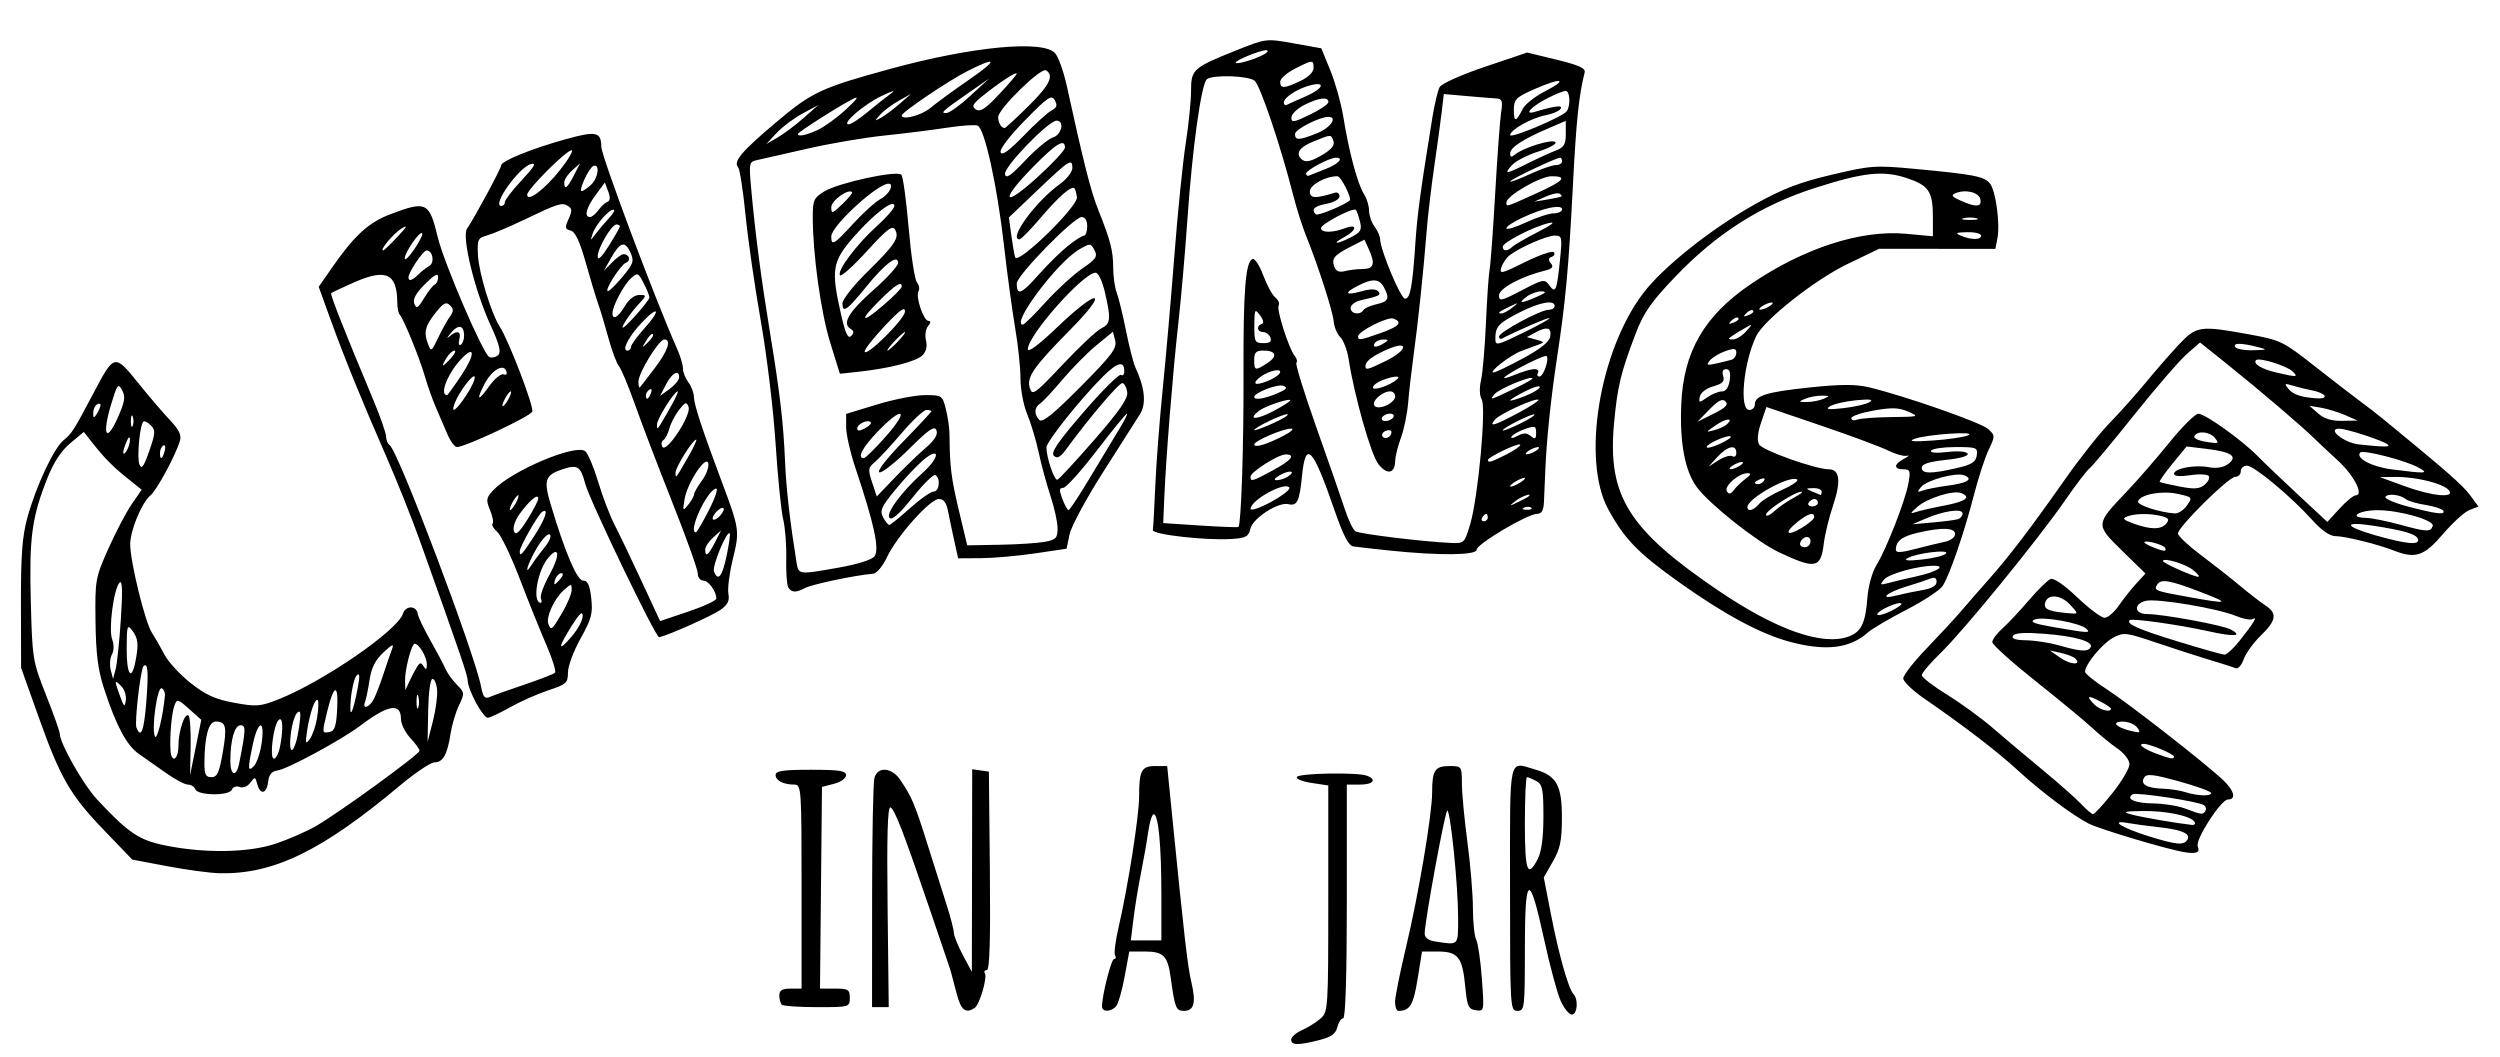 <?xml version="1.0" encoding="UTF-8" standalone="no"?>
<!-- Created with Inkscape (http://www.inkscape.org/) -->
<svg id="svg3507" xmlns:rdf="http://www.w3.org/1999/02/22-rdf-syntax-ns#" xmlns="http://www.w3.org/2000/svg" height="356.25" viewBox="0 0 842.5 356.25" width="842.5" version="1.1" xmlns:cc="http://creativecommons.org/ns#" xmlns:dc="http://purl.org/dc/elements/1.1/">
 <path id="path3517" d="m435.13 350.34c0-0.863 1.623-2.288 3.606-3.166 1.983-0.878 4.796-2.628 6.25-3.889 2.584-2.241 2.644-3.157 2.644-40.442v-38.149l-5.649-0.847c-3.107-0.466-5.324-1.374-4.926-2.017 0.794-1.285 20.43-1.627 23.598-0.411 3.462 1.329 2.13 2.991-2.398 2.991h-4.375v39.375c0 24.907-0.451 39.375-1.226 39.375-0.674 0-1.565 1.351-1.98 3.003-0.572 2.277-2.071 3.335-6.202 4.375-7.069 1.78-9.342 1.732-9.342-0.198zm90.79-13.118c-1.149-2.578-3.672-11.969-5.606-20.868-4.954-22.791-6.434-21.968-6.434 3.576 0 19.896-0.101 20.729-2.5 20.729-2.45 0-2.5-0.833-2.5-41.25 0-45.949-0.693-42.708 8.566-40.053 7.11 2.039 8.936 5.353 8.919 16.182-0.013 7.756-0.573 10.473-3.062 14.826l-3.048 5.33 2.364 12.17c2.669 13.737 5.932 25.339 7.624 27.107 1.75 1.828 1.346 6.938-0.549 6.938-0.927 0-2.625-2.109-3.774-4.688zm-7.697-47.75c1.271-2.459 1.907-7.236 1.907-14.331 0-9.243-0.318-10.813-2.418-11.937-1.33-0.712-2.736-1.294-3.125-1.294-0.389 0-0.707 7.031-0.707 15.625 0 16.15 0.894 18.607 4.343 11.937zm-195.69 45.875c-0.794-2.922-1.574-5.875-1.734-6.562-0.16-0.688-0.579-2.094-0.93-3.125s-2.928-8.625-5.726-16.875c-9.308-27.441-12.67-36.219-14.049-36.678-0.971-0.324-1.254 9.326-0.978 33.425l0.388 33.88-2.812-0.001-2.812-0.001 0.017-37.188c0.01-20.453 0.356-38.453 0.771-40 1.078-4.021 5.842-3.68 8.734 0.625 3.954 5.885 4.872 8.056 9.115 21.562 2.268 7.219 5.19 16.452 6.493 20.519 1.303 4.067 2.395 8.285 2.426 9.375s1.412 4.512 3.068 7.606l3.012 5.625 0.057-34.149 0.057-34.149 2.812 0.399 2.812 0.399 0.333 33.438c0.231 23.227-0.077 33.438-1.011 33.438-0.739 0-1.051 0.475-0.692 1.055 0.931 1.506-1.759 10.644-3.456 11.739-2.97 1.916-4.498 0.787-5.895-4.356zm48.847 3.825c0-3.768 3.115-16.013 4.074-16.013 0.591 0 0.741-0.538 0.335-1.195-0.406-0.657 0.095-4.791 1.114-9.185 3.215-13.861 6.977-37.774 6.977-44.344 0-8.767 0.806-10.276 5.489-10.276h3.971l1.53 15.312c4.293 42.969 5.338 52.043 6.621 57.515 1.637 6.979 0.928 9.673-2.547 9.673-2.627 0-3.027-1.012-4.414-11.188-1.004-7.36-2.439-8.812-8.711-8.812h-5.256l-1.55 8.41c-0.852 4.626-2.143 9.126-2.869 10-1.665 2.006-4.763 2.073-4.763 0.103zm20-37.713c0-16.682-0.994-27.049-2.593-27.049-0.552 0-1.381 2.672-1.841 5.938s-1.573 9.594-2.47 14.062c-0.898 4.469-2.026 11.359-2.508 15.312l-0.875 7.188h5.144 5.144v-15.451zm78.75 36.21c0-1.645 1.668-9.97 3.707-18.501 4.206-17.6 8.793-44.797 8.793-52.136 0-7.409 0.95-8.873 5.759-8.873 4.223 0 4.241 0.026 4.266 5.938 0.013 3.266 0.853 12.125 1.865 19.688 1.012 7.562 1.845 17.584 1.851 22.27 0.006 4.686 0.505 9.467 1.11 10.625 0.605 1.158 1.465 7.069 1.912 13.135 0.807 10.963 0.795 11.027-2.037 10.625-2.519-0.357-2.935-1.303-3.592-8.166-0.929-9.713-2.441-11.613-9.239-11.613h-5.3l-1.495 9.27c-1.411 8.746-2.603 10.73-6.45 10.73-0.631 0-1.148-1.346-1.148-2.99zm21.252-28.572c0.002-10.561-2.571-35.938-3.643-35.937-0.742 0.001-7.649 37.585-7.623 41.479 0.009 1.331 1.277 2.296 3.451 2.625 8.211 1.244 7.812 1.66 7.814-8.167zm-227.92 29.479c-0.458-0.458-0.833-1.865-0.833-3.125 0-1.713 0.947-2.292 3.75-2.292h3.75v-34.375c0-33.053-0.092-34.375-2.398-34.375-3.726 0-6.352-1.347-6.352-3.259 0-1.366 2.558-1.741 11.875-1.741 9.62 0 11.875 0.349 11.875 1.839 0 1.026-1.796 2.305-4.062 2.891l-4.062 1.052-0.333 33.984-0.333 33.984h5.02c4.521 0 5.02 0.31 5.02 3.125 0 3.098-0.097 3.125-11.042 3.125-6.073 0-11.417-0.375-11.875-0.833zm-207.05-46.659-11.841-2.24-9.448-9.822c-11.505-11.96-14.785-17.652-22.231-38.572l-5.783-16.25-0.053-21.25c-0.042-16.648 0.43-23.01 2.176-29.375 2.88-10.496 8.898-23.366 12.173-26.032 2.818-2.295 3.461-3.308 10.18-16.048 6.902-13.087 7.046-13.119 14.933-3.337 3.704 4.594 8.578 10.295 10.831 12.669 3.036 3.199 3.884 5.003 3.275 6.97-1.567 5.059-7.802 16.562-9.94 18.336-2.927 2.429-6.806 11.807-6.806 16.454 0 5.8 4.995 26.211 7.278 29.739 1.112 1.719 3.047 5.094 4.3 7.5s5.207 6.69 8.787 9.52c5.085 4.019 8.296 5.475 14.673 6.652 7.451 1.376 8.75 1.276 14.882-1.141 15.02-5.92 40.186-23.209 41.971-28.833 0.923-2.907 4.593-2.869 5.024 0.052 0.152 1.031 2.029 4.969 4.172 8.75s4.439 8.118 5.104 9.638c0.665 1.519 2.427 3.981 3.916 5.469 2.592 2.592 2.622 2.885 0.687 6.942-1.111 2.329-2.384 6.618-2.828 9.531-1.07 7.009-2.554 9.67-5.393 9.67-1.287 0-6.535 3.516-11.662 7.812-26.278 22.022-42.594 29.959-60.768 29.561-3.172-0.069-11.095-1.134-17.608-2.366zm36.52-7.611c4.249-1.431 10.278-4.058 13.398-5.838 7.696-4.389 35.048-24.263 35.048-25.466 0-0.531-1.406-2.483-3.125-4.337s-3.125-4.714-3.125-6.354c0-5.588-4.328-4.872-13.762 2.279-6.181 4.685-24.437 14.566-27.794 15.042-2.021 0.287-2.931 1.374-3.215 3.838-0.47 4.089-2.675 4.542-3.666 0.753-0.66-2.523-0.8-2.551-2.323-0.468-0.947 1.295-2.445 1.9-3.603 1.456-1.103-0.423-2.265-0.025-2.619 0.899-0.827 2.154-11.506 2.033-12.34-0.14-0.33-0.859-1.441-1.562-2.47-1.562s-4.28-1.71-7.227-3.8c-2.946-2.09-7.103-5.009-9.236-6.487-4.208-2.914-7.726-9.503-11.86-22.214-1.996-6.135-2.688-11.645-2.826-22.5-0.179-13.985-0.061-14.649 4.32-24.483 2.477-5.559 6.02-12.309 7.874-15l3.371-4.892-4.689-3.75c-5.083-4.065-7.815-6.834-12.067-12.232l-2.743-3.482-4.543 3.767c-2.999 2.486-5.605 6.432-7.667 11.607-5.315 13.342-6.231 20.068-5.666 41.626 0.511 19.503 0.629 20.234 5.137 31.652 2.538 6.428 4.614 12.254 4.614 12.946 0 3.314 7.922 17.257 12.73 22.405 10.482 11.222 14.058 13.605 23.134 15.409 13.307 2.646 27.871 2.38 36.94-0.675zm-17.888-30.569c1.54-8.84 1.157-10.578-2.327-10.578-2.426 0-3.8 5.049-3.826 14.062-0.011 3.775 0.448 4.688 2.358 4.688 1.942 0 2.63-1.481 3.795-8.172zm-11.283-14.796c-3.837-3.429-4.123-3.498-4.971-1.207-0.945 2.554-1.634 10.341-1.337 15.113 0.282 4.544 2.675 3.22 2.675-1.481 0-5.001 2.176-11.447 3.438-10.185 0.477 0.477 0.782 5.196 0.677 10.486l-0.192 9.618 1.891-9.352 1.891-9.353-4.072-3.638zm16.849 18.281c2.257-11.383 2.306-12.812 0.437-12.812-1.994 0-3.42 5.016-3.42 12.031 0 5.072 2.027 5.603 2.983 0.781zm7.579-6.875c1.139-8.037-1.218-7.739-2.958 0.374-1.805 8.416-1.742 9.634 0.381 7.394 0.954-1.007 2.114-4.502 2.577-7.768zm6.157 1.406c1.209-6.045 0.983-10.546-0.457-9.106-1.78 1.78-3.151 13.012-1.588 13.012 0.695 0 1.615-1.758 2.045-3.906zm6.449-6.719c0.688-4.923 0.547-5.941-0.663-4.796-0.846 0.8-1.824 4.175-2.173 7.5-0.857 8.146 1.655 5.752 2.837-2.704zm6.093-3.318c0.452-2.827 0.538-5.425 0.191-5.772-0.874-0.874-2.684 4.346-3.586 10.34-0.654 4.349-0.535 4.712 0.911 2.786 0.914-1.218 2.032-4.527 2.484-7.354zm-51.307-7.307c0.094-1.031-0.391-2.137-1.079-2.458-1.488-0.694-3.507 13.477-2.309 16.208 0.699 1.593 2.745-6.711 3.388-13.75zm91.73-1.875c-0.17-2.062-0.872-3.75-1.559-3.75-0.719 0-1.336 4.51-1.453 10.625l-0.203 10.625 1.762-6.875c0.969-3.781 1.623-8.562 1.453-10.625zm-97.972 3.563c0.753-9.796 0.478-13.05-0.98-11.584-0.987 0.992-3.058 18.896-2.388 20.642 1.53 3.986 2.583 1.153 3.368-9.058zm64.294 2.675c0.436-8.56-1.153-8.142-3.336 0.878-1.82 7.519-1.82 7.518 0.768 7.026 1.74-0.331 2.265-1.949 2.569-7.904zm7.021-7.488c0.668-3.64 0.541-4.634-0.463-3.654-0.759 0.74-1.647 4.396-1.972 8.125-0.637 7.296 0.742 4.765 2.436-4.471zm20.339 3.461c-0.317-1.216-0.597-0.524-0.623 1.539-0.025 2.062 0.234 3.058 0.576 2.211 0.342-0.846 0.363-2.534 0.046-3.75zm-100.13-3.52c-2.364-2.364-2.397-2.106-0.422 3.342 1.342 3.703 1.594 3.887 1.962 1.434 0.232-1.548-0.461-3.698-1.54-4.777zm85.227 4.154c0.749-1.547 2.191-5.344 3.204-8.438 1.013-3.094 2.27-6.75 2.792-8.125 0.764-2.01 0.202-1.804-2.868 1.052-2.718 2.529-4.063 5.185-4.668 9.222-0.468 3.119-1.147 6.442-1.508 7.386-1.105 2.878 1.594 1.907 3.049-1.097zm14.529-10.764c0.919-1.419 1.266-1.419 2.168 0.006 0.805 1.271 1.069 1.069 1.054-0.804-0.02-2.465-2.639-6.875-4.083-6.875-1.068 0-3.361 8.819-3.25 12.5l0.095 3.125 1.461-3.131c0.804-1.722 1.953-3.891 2.555-4.821zm-99.89-15.91c0.625-9.436 0.503-13.259-0.397-12.394-1.978 1.901-3.816 15.762-2.537 19.127 0.663 1.744 0.631 3.801-0.079 5.128-0.652 1.219-0.832 3.568-0.4 5.221l0.786 3.005 0.862-3.221c0.474-1.772 1.268-9.361 1.765-16.866zm4.892 14.324c1.169-5.847 0.967-7.87-1.054-10.542-1.673-2.212-1.839-1.68-1.875 6.011-0.041 8.784 1.577 11.289 2.929 4.531zm5.197-79.714c-1.021-1.021-2.149-1.564-2.506-1.207-1.235 1.235-2.228 12.196-1.308 14.445 0.712 1.741 1.466 0.697 3.296-4.562 2.099-6.031 2.159-7.034 0.517-8.676zm4.697 8.618c0.36-1.376 0.144-2.187-0.479-1.801-0.623 0.385-1.133 1.511-1.133 2.502 0 2.587 0.849 2.218 1.613-0.701zm-11.72-3.748c-0.045-1.236-0.435-1.023-1.143 0.625-1.477 3.436-1.477 5.41 0 3.125 0.666-1.031 1.181-2.719 1.143-3.75zm-2.638-16.68c-1.335-2.469-1.647-2.066-3.72 4.805-3.088 10.235-1.669 13.197 2.189 4.57 2.457-5.493 2.729-7.159 1.531-9.375zm3.572 8.867c-0.347-0.859-0.63-0.156-0.63 1.562s0.284 2.422 0.63 1.562c0.347-0.859 0.347-2.266 0-3.125zm-10.847-3.824c0.011-0.556-0.543-0.664-1.231-0.239-0.688 0.425-1.241 1.724-1.231 2.886 0.017 1.822 0.187 1.855 1.231 0.239 0.666-1.031 1.22-2.33 1.231-2.886zm702.52 150.67c-5.451-0.806-28.82-7.763-32.542-9.688-5.586-2.889-15.838-10.592-23.797-17.882-7.125-6.526-18.03-14.891-31.756-24.358-3.797-2.619-6.904-5.627-6.904-6.684 0-1.057 3.602-5.664 8.005-10.238 4.403-4.574 9.606-10.202 11.562-12.508 1.957-2.306 6.126-7.087 9.265-10.625 6.963-7.848 14.29-17.47 25.839-33.933 4.823-6.875 11.514-15.312 14.868-18.75 3.355-3.438 8.878-9.625 12.274-13.75 3.396-4.125 8.432-9.891 11.19-12.812 5.809-6.152 7.095-6.332 23.617-3.299 10.607 1.947 11.399 2.334 22.342 10.94 6.24 4.907 13.058 10.167 15.152 11.689 2.094 1.522 5.821 4.42 8.283 6.44 20.719 16.999 26.112 21.73 28.593 25.087l2.852 3.857-2.99 1.137c-1.644 0.625-5.671 4.276-8.949 8.112-6.364 7.45-9.254 8.431-16.512 5.605-5.615-2.186-16.504-4.88-19.724-4.88-1.902 0-4.669-1.908-7.752-5.345-7.093-7.909-19.684-18.405-22.078-18.405-1.15 0-2.091 0.844-2.091 1.875s-0.832 1.875-1.849 1.875c-2.244 0-19.432 17.008-19.325 19.123 0.042 0.826 3.455 4.033 7.585 7.127 4.13 3.094 10.082 7.773 13.226 10.399 3.143 2.626 7.043 5.644 8.665 6.706 4.067 2.665 3.703 5.035-1.556 10.142-2.478 2.406-5.073 6.004-5.767 7.996-0.694 1.991-1.901 3.347-2.683 3.013-0.781-0.334-4.514-1.526-8.295-2.649-3.781-1.123-11.922-3.748-18.09-5.835-10.749-3.635-11.372-3.708-15-1.752-3.637 1.961-9.422 8.996-9.399 11.432 0.01 0.645 3.24 3.258 7.188 5.806 7.409 4.784 33.292 24.978 39.364 30.713 3.757 3.549 4.488 6.529 1.601 6.529-2.329 0-11.038 13.47-10.171 15.731 0.814 2.121-0.271 2.648-4.243 2.06zm0.711-4.181c1.273-2.06-1.729-3.414-9.451-4.261-3.787-0.415-8.573-1.061-10.636-1.434-6.327-1.145-2.005 1.621 6.875 4.401 9.442 2.955 12.028 3.209 13.211 1.294zm2.442-6.064c-1.258-2.036-9.648-3.788-17.529-3.662-6.277 0.101-6.888 0.29-3.75 1.159 3.197 0.885 15.022 2.93 20.386 3.525 0.9 0.1 1.302-0.36 0.892-1.022zm-27.639-9.734c3.144-3.953 5.717-8.312 5.718-9.688 0.001-1.412-1.764-3.717-4.053-5.296-2.23-1.538-6.023-4.64-8.429-6.893-2.406-2.253-10.984-9.342-19.062-15.754-8.078-6.412-14.688-12.357-14.688-13.213 0-0.855 1.547-2.94 3.438-4.633 1.891-1.692 5.908-5.975 8.927-9.516 3.019-3.541 6.297-6.748 7.283-7.127 1.078-0.414 4.666 2.052 8.998 6.184 3.963 3.78 8.1 6.872 9.194 6.872 1.094 0 3.243-1.828 4.776-4.062 1.532-2.234 4.185-5.586 5.895-7.449l3.109-3.386-7.835-7.666c-9.1-8.905-9.109-8.798 1.635-20.072 3.55-3.725 9.978-11.125 14.283-16.444 4.306-5.319 8.689-9.67 9.741-9.67 2.281 0 14.63 8.817 19.974 14.261 2.086 2.125 8.226 7.989 13.645 13.031l9.852 9.167 4.104-4.479c2.257-2.463 4.705-4.479 5.441-4.479 2.891 0-0.539-6.731-5.959-11.692-3.115-2.851-6.836-6.341-8.27-7.757-3.914-3.864-18.935-16.654-29.163-24.832l-9.056-7.241-4.524 3.972c-2.488 2.185-10.44 11.386-17.672 20.448-7.231 9.062-13.979 17.145-14.995 17.964-1.016 0.818-4.738 5.686-8.273 10.817-8.842 12.837-34.137 43.862-41.906 51.398-3.517 3.412-6.395 6.798-6.395 7.525 0 0.727 3.836 3.689 8.524 6.582 4.688 2.893 11.625 7.944 15.415 11.225 3.79 3.281 11.321 9.622 16.735 14.09 5.414 4.469 11.274 9.65 13.022 11.514 1.748 1.864 3.555 3.411 4.015 3.438s3.409-3.186 6.553-7.139zm31.307 6.024c0.396-0.64 0.127-1.53-0.597-1.977-2.038-1.26-22.679-4.38-23.916-3.615-2.5 1.545 0.753 3.011 6.828 3.077 3.569 0.039 8.457 0.815 10.864 1.726 5.649 2.137 5.966 2.174 6.822 0.79zm1.922-6.024c0-0.516-4.848-2.275-10.765-3.91-8.831-2.439-10.946-2.669-11.803-1.283-1.381 2.235 0.854 3.556 6.324 3.736 2.406 0.079 5.781 0.594 7.5 1.145 4.125 1.321 8.752 1.487 8.744 0.312zm-12.494-12.251c0-0.861-8.139-4.311-10.168-4.311-2.306 0-0.093 1.712 4.32 3.342 4.639 1.713 5.848 1.914 5.848 0.969zm-12.5-9.936c-0.856-1.031-3.006-1.875-4.778-1.875-4.983 0-0.935 2.784 5.244 3.605 0.6 0.08 0.39-0.699-0.466-1.73zm-8.75-6.218c0-0.326-1.688-1.466-3.75-2.532-4.171-2.157-4.736-1.79-1.786 1.161 1.816 1.816 5.536 2.737 5.536 1.371zm-12.079-16.96c-0.576-0.561-2.734-1.393-4.796-1.848l-3.75-0.828 3.672 2.543c3.393 2.35 7.256 2.455 4.874 0.133zm55.386-5.885c4.699-5.911 6.262-8.466 4.518-7.389-0.721 0.445-3.308-0.025-5.75-1.045-6.07-2.536-26.724-5.988-30.364-5.074-4.197 1.053-3.834 4.445 0.475 4.45 5.184 0.006 25.46 3.737 28.158 5.181 4.296 2.299 1.237 2.558-7.432 0.63-9.952-2.213-25.796-4.452-26.58-3.755-1.372 1.218 2.867 3.099 16.167 7.172 7.906 2.422 14.984 4.429 15.728 4.46 0.744 0.032 3.03-2.052 5.08-4.63zm-50.182 2.185c1.195-1.934-5.12-3.787-15.678-4.601-6.546-0.505-9.868-0.288-10.468 0.682-0.601 0.973 0.821 1.453 4.508 1.522 2.962 0.055 7.918 0.826 11.011 1.712 7.244 2.075 9.671 2.232 10.626 0.685zm-1.394-6.265c-1.996-1.996-14.779-4.284-17.461-3.126-1.794 0.775-0.196 1.415 6.353 2.545 11.92 2.057 12.621 2.093 11.108 0.58zm-5.532-8.16c-3.289-3.501-7.814-3.689-8.45-0.351-0.386 2.026 1.604 2.762 9.029 3.34 2.197 0.171 2.147-0.088-0.579-2.99zm43.799-4.323c-10.27-3.948-13.179-4.435-14.426-2.417-1.209 1.956-0.791 2.125 10.093 4.093 14.279 2.583 14.844 2.364 4.333-1.677zm-2.459-7.426c-2.698-2.073-10.04-4.21-10.04-2.922 0 0.669 10.374 5.293 11.875 5.292 0.688-0-0.138-1.067-1.835-2.371zm-9.323-7.425c-0.681-1.103-6.967-2.736-6.967-1.811 0 0.549 5.06 2.709 6.636 2.832 0.556 0.044 0.705-0.416 0.331-1.022zm85.239-2.904c-0.564-1.691-4.473-2.861-15.058-4.506-10.307-1.601-9.914 0.203 0.701 3.222 10.592 3.013 15.068 3.413 14.358 1.284zm4.983-4.438c0.639-1.918-11.232-5.307-18.592-5.307-6.295 0-10.051 2.438-3.983 2.585 1.931 0.047 7.168 1.089 11.636 2.317 8.922 2.45 10.241 2.499 10.939 0.405zm-89.816-0.779c1.13-1.362 0.835-1.882-1.409-2.483-3.788-1.015-9-0.99-11.726 0.056-1.788 0.686-1.385 1.151 2.085 2.405 5.784 2.09 9.328 2.097 11.05 0.022zm6.971-6.09c1.943-2.752 1.877-2.837-3.061-3.929-5.372-1.189-12.635 0.171-13.415 2.511-0.41 1.229 7.101 3.706 12.373 4.08 1.164 0.083 3.01-1.115 4.102-2.662zm86.383 1.727c-0.369-0.597-3.046-1.466-5.949-1.93-2.903-0.464-5.869-1.327-6.59-1.917-1.922-1.573-6.214-2.073-6.937-0.809-0.344 0.601 3.031 2.06 7.5 3.243 9.51 2.517 12.907 2.918 11.976 1.413zm1.889-6.9c-1.864-2.246-10.994-4.528-17.856-4.463l-5.384 0.051 8.125 2.979c9.455 3.466 17.43 4.223 15.115 1.433zm-80.88-4.741c-0.389-0.629-3.188-0.771-6.221-0.316-3.497 0.524-5.514 0.354-5.514-0.466 0-1.815 6.916-3.129 11.721-2.228 2.596 0.487 4.892 0.116 6.465-1.045 3.439-2.538 1.31-4.089-7.005-5.101l-6.944-0.845-4.758 5.807c-2.617 3.194-4.555 5.962-4.306 6.152 0.249 0.189 3.265 0.887 6.702 1.551 4.934 0.952 6.705 0.83 8.408-0.58 1.187-0.983 1.84-2.301 1.452-2.929zm70.505-2.96c-4.348-2.36-18.474-5.995-19.461-5.008-1.798 1.798 3.816 4.825 10.544 5.684 11.88 1.518 12.828 1.446 8.917-0.677zm-10.132-7.621c-1.249-1.249-13.69-5.355-16.364-5.4-4.488-0.077 1.52 4.771 6.576 5.306 8.376 0.887 10.602 0.909 9.788 0.094zm-58.358-2.316c-1.733-2.088-5.713-2.505-6.82-0.714-0.644 1.042 1.829 1.94 6.66 2.419 1.385 0.137 1.415-0.192 0.16-1.705zm43.93-7.66c-2.308-1.007-5.964-2.127-8.125-2.49l-3.929-0.659 2.951 2.592c2.031 1.784 4.564 2.56 8.125 2.49l5.174-0.102-4.196-1.831zm-6.965-6.571c-0.376-0.608-2.237-1.399-4.136-1.758-1.899-0.359-4.859-1.084-6.578-1.611-2.77-0.85-2.937-0.73-1.472 1.058 1.643 2.005 4.461 2.921 9.983 3.247 1.587 0.094 2.579-0.327 2.203-0.936zm-10.759-8.159c-1.988-1.917-11.307-4.8-12.302-3.805-1.17 1.17 1.794 2.995 6.743 4.154 7.091 1.66 7.608 1.627 5.559-0.349zm-11.83-8.235c-5.546-1.411-8.372-1.411-7.5 0 0.425 0.688 3.13 1.183 6.011 1.102 4.948-0.14 5.031-0.201 1.489-1.102zm-600.39 119.85c-1.502-2.815-2.734-6.049-2.736-7.188-0.004-1.891-2.051-7.892-16.265-47.694-2.578-7.219-7.514-19.594-10.969-27.5-8.623-19.734-14.279-33.623-19.008-46.682l-4.004-11.057 4.473-6.443c7.614-10.967 12.392-15.307 19.978-18.145 11.866-4.44 12.819-3.957 15.704 7.952 2.126 8.776 15.379 39.542 17.368 40.316 0.906 0.352 2.264 0.024 3.018-0.731 0.995-0.995 0.283-3.733-2.596-9.98-5.372-11.655-9.815-29.885-7.943-32.591 2.505-3.621 11.5-20.306 11.5-21.331 0-1.444 10.324-5.622 21.732-8.793 10.244-2.848 11.948-2.495 12 2.485 0.034 3.246 18.141 51.509 25.692 68.48 1.005 2.258 1.827 5.103 1.827 6.324s0.826 3.311 1.835 4.645c1.009 1.335 1.853 3.594 1.875 5.02 0.039 2.534 2.83 11.006 9.442 28.656 5.897 15.743 5.988 16.382 3.681 25.796-1.163 4.746-1.845 10.04-1.516 11.763 0.45 2.357-0.212 3.705-2.672 5.441-2.801 1.976-17.221 8.42-20.657 9.232-1.113 0.263-23.409-46.055-24.939-51.81-1.55-5.831-2.575-6.479-7.613-4.816-5.857 1.933-6.45 3.63-4.064 11.643 4.839 16.25 8.921 25.877 10.974 25.877 1.553 0 2.249 1.503 2.75 5.938 0.58 5.126 0.089 6.979-3.587 13.558-2.342 4.191-4.259 9.349-4.259 11.462 0 3.527-0.538 4.019-6.562 6.004-3.609 1.189-9.421 3.766-12.914 5.726-3.493 1.96-6.904 3.563-7.581 3.563-0.676 0-2.459-2.303-3.961-5.118zm16.238-6.028c5.277-1.776 9.961-3.6 10.407-4.053 0.447-0.453-0.861-4.672-2.907-9.375s-6.084-14.738-8.974-22.301c-2.89-7.562-6.298-14.665-7.573-15.782-1.275-1.118-1.985-2.365-1.577-2.772 0.407-0.407 0.025-2.468-0.85-4.579-1.429-3.449-1.312-4.135 1.146-6.751 6.129-6.524 27.794-15.679 30.935-13.072 0.936 0.777 2.894 5.416 4.353 10.31 1.458 4.894 3.957 11.429 5.552 14.523 1.595 3.094 5.694 11.649 9.108 19.011l6.208 13.386 9.476-3.186c5.212-1.752 9.476-3.735 9.476-4.405 0-2.445-2.635-6.055-4.419-6.055-1.007 0-1.831-1.069-1.831-2.376s-3.874-12.135-8.608-24.062c-4.734-11.928-10.383-26.72-12.552-32.871-2.169-6.152-4.6-11.975-5.402-12.941-0.802-0.966-2.392-5.214-3.535-9.44s-2.684-9.371-3.425-11.434c-0.741-2.062-2.643-8.361-4.226-13.997-2.019-7.188-3.538-10.42-5.089-10.827-1.918-0.503-2.01-1.02-0.696-3.905 1.224-2.685 1.19-3.526-0.175-4.37-2.068-1.278-3.291-0.897-14.729 4.591-4.984 2.392-10.609 4.776-12.5 5.298-3.181 0.878-3.416 1.382-3.14 6.722 0.307 5.931 4.461 19.545 7.32 23.988 3.089 4.8 11.608 27.058 10.981 28.691-0.613 1.597-22.598 11.934-25.382 11.934-0.761 0-2.218-1.969-3.238-4.375s-2.772-6.484-3.894-9.062-2.766-7.219-3.654-10.312c-1.783-6.212-7.239-19.599-8.502-20.862-0.443-0.443-0.812-2.258-0.822-4.034-0.052-9.858-3.764-11.608-14.537-6.854-4.027 1.777-7.51 3.415-7.742 3.64-0.404 0.393 4.564 12.985 14.046 35.61 2.449 5.844 4.464 11.576 4.476 12.739 0.013 1.163 0.533 2.429 1.156 2.814 2.791 1.725 28.772 70.383 30.874 81.588 0.627 3.341 1.237 4.063 2.833 3.35 1.119-0.5 6.352-2.362 11.63-4.138zm19.756-23.182c-0.017-1.824-1.082-0.862-3.75 3.387-4.729 7.53-4.696 9.069 0.074 3.488 2.035-2.38 3.688-5.474 3.675-6.875zm-6.904-1.095c1.748-2.982 3.178-6.444 3.178-7.694 0-2.161-0.13-2.156-2.671 0.11-3.202 2.855-6.055 9.114-5.186 11.378 0.914 2.382 1.192 2.156 4.68-3.794zm-7.204-4.89c-0.325-0.859 1.024-4.489 2.998-8.065 3.53-6.397 3.273-9.881-0.416-5.655-3.75 4.295-5.61 15.283-2.587 15.283 0.327 0 0.33-0.703 0.005-1.562zm6.632-6.562c0.897-1.081 1.018-1.875 0.287-1.875-0.698 0-1.593 0.844-1.989 1.875-0.396 1.031-0.525 1.875-0.287 1.875 0.238 0 1.133-0.844 1.989-1.875zm55.974-7.727c0.819-3.906 1.281-7.31 1.026-7.565-0.986-0.986-5.959 11.069-5.288 12.818 1.362 3.549 2.783 1.798 4.262-5.252zm-61.254-2.972c1.604-1.968 2.316-3.815 1.633-4.238-0.667-0.412-2.65 1.705-4.407 4.704-3.134 5.348-4.484 10.004-1.559 5.378 0.819-1.295 2.769-3.925 4.334-5.844zm-3.68-3.538c3.851-5.943 5.142-9.765 2.811-8.325-1.373 0.848-7.6 11.783-7.6 13.344 0 1.982 0.786 1.158 4.79-5.02zm60.974 2.05 2.078-4.062-2.671 2.381c-1.469 1.31-2.671 3.138-2.671 4.062 0 2.718 1.045 1.956 3.264-2.381zm-59.514-14.884c0-1.823-3.154 0.848-6.425 5.442-1.43 2.008-2.216 4.485-1.783 5.614 0.588 1.532 1.676 0.602 4.492-3.838 2.044-3.223 3.716-6.471 3.716-7.219zm57.567 3.814c2.291-4.537 3.185-7.413 2.205-7.09-3.203 1.054-9.391 14.723-6.665 14.723 0.334 0 2.341-3.435 4.46-7.632zm4.933-0.174c0-0.697-0.829-0.562-1.875 0.306-1.031 0.856-1.875 2.119-1.875 2.806 0 0.697 0.829 0.562 1.875-0.306 1.031-0.856 1.875-2.119 1.875-2.806zm-70-2.194c0.736-1.375 1.057-2.5 0.713-2.5-0.344 0-1.227 1.125-1.963 2.5-0.736 1.375-1.057 2.5-0.713 2.5 0.344 0 1.227-1.125 1.963-2.5zm60-2.789c0-0.584 1.18-2.657 2.621-4.607s2.426-4.552 2.188-5.782c-0.629-3.244-7.042 6.345-7.998 11.96-0.699 4.104-0.631 4.21 1.225 1.917 1.081-1.335 1.965-2.904 1.965-3.488zm-2.045-12.523c1.87-3.266 3.115-5.938 2.768-5.938-1.147 0-6.973 9.293-6.973 11.124 0 2.172-0.028 2.207 4.205-5.186zm0.189-16.962c-0.69-1.799-1.131-1.658-3.226 1.033-1.334 1.714-2.792 4.523-3.24 6.242-0.448 1.719-1.362 3.484-2.031 3.923-0.67 0.439-0.804 1.467-0.299 2.285 1.345 2.176 9.82-10.814 8.796-13.482zm-6.439 0.712c1.87-3.266 3.115-5.938 2.768-5.938-1.147 0-6.973 9.293-6.973 11.124 0 2.172-0.028 2.207 4.205-5.186zm-68.473-4.625c1.797-2.716 3.071-5.516 2.83-6.223-0.452-1.327-5.288 5.1-6.753 8.973-1.421 3.757 0.514 2.401 3.922-2.75zm14.268 1.188c0.736-1.375 1.057-2.5 0.713-2.5-0.344 0-1.227 1.125-1.963 2.5-0.736 1.375-1.057 2.5-0.713 2.5 0.344 0 1.227-1.125 1.963-2.5zm-1.707-8.233c0.972 0.373 1.316-0.082 0.893-1.182-0.985-2.566-4.928-0.193-7.298 4.391-2.933 5.671-2.231 6.103 1.469 0.903 1.846-2.595 4.067-4.445 4.936-4.111zm49.684 6.294c0.427-1.112 0.217-1.614-0.491-1.176-0.68 0.42-1.236 1.293-1.236 1.94 0 1.798 0.896 1.402 1.727-0.764zm-63.805-6.127c4.625-6.965 4.525-10.33-0.158-5.332-4.6 4.91-7.426 12.149-4.743 12.149 0.206 0 2.411-3.068 4.901-6.817zm73.288 0.88c0.073-2.889-2.379-1.596-4.406 2.323l-2.009 3.885 3.188-2.323c1.753-1.278 3.205-3.026 3.227-3.885zm-8.224-3.136c4.454-5.87 5.727-9.677 3.236-9.677-1.814 0-8.723 11.25-8.723 14.203 0 1.355 0.219 2.229 0.487 1.943 0.268-0.286 2.518-3.198 5-6.469zm-68.612-3.427c1.244-1.375 1.748-2.5 1.119-2.5-0.629 0-1.846 1.125-2.704 2.5s-1.362 2.5-1.119 2.5c0.243 0 1.46-1.125 2.704-2.5zm-0.367-14.028c1.249-1.723 1.247-2.467-0.01-3.724-1.262-1.262-2.163-0.837-4.574 2.153-3.768 4.673-4.344 6.774-2.919 10.628 1.113 3.009 1.172 2.977 3.537-1.922 1.323-2.74 3.107-5.951 3.966-7.135zm60.992 10.282c0-0.686 2.048-3.513 4.55-6.283 5.662-6.267 4.81-7.978-0.938-1.883-4.443 4.711-6.852 9.413-4.822 9.413 0.665 0 1.21-0.561 1.21-1.246zm-56.25-3.754c0-3.604-1.915-3.992-4.487-0.908-1.277 1.531-1.521 2.08-0.542 1.22 2.637-2.315 4.158-1.897 3.417 0.939-0.36 1.376-0.144 2.187 0.479 1.801 0.623-0.385 1.133-1.759 1.133-3.053zm63.628-0.538c-0.329-0.329-1.343 0.642-2.253 2.158-1.581 2.633-1.554 2.659 0.598 0.598 1.239-1.187 1.984-2.427 1.655-2.756zm-1.179-12.336c0.028-0.55-0.833-2.71-1.914-4.8-1.863-3.603-2.086-3.691-4.287-1.699-2.426 2.195-6.248 9.384-6.248 11.75 0 2.518 1.936 1.417 4.176-2.376 1.359-2.3 3.245-3.75 4.878-3.75 2.586 0 2.57 0.1-0.543 3.438-1.763 1.891-3.918 4.844-4.788 6.562-0.991 1.957 0.334 1.023 3.546-2.5 2.82-3.094 5.151-6.075 5.179-6.625zm-72.298-4.417c0.604-0.229 1.099-1.345 1.099-2.479 0-1.472-1.269-0.794-4.428 2.365-3.088 3.088-4.174 5.088-3.59 6.61 0.702 1.831 1.239 1.517 3.329-1.948 1.37-2.272 2.986-4.318 3.59-4.547zm63.294-2.656c3.64-4.385 3.914-5.244 2.597-8.135-1.834-4.025-3.47-3.542-6.546 1.933l-2.402 4.275 2.752-2.812c1.514-1.547 3.259-2.812 3.879-2.812 1.951 0 2.588 2.208 0.832 2.882-1.856 0.712-7.505 9.631-6.078 9.595 0.492-0.012 2.727-2.229 4.965-4.925zm-68.919-0.65c1.016-1.016 2.686-2.317 3.711-2.891 1.927-1.078 1.22-5.262-0.89-5.262-1.15 0-6.085 7.339-6.093 9.062-0.007 1.461 1.251 1.111 3.271-0.91zm1.347-13.947c-0.833-0.833-5.872 6.43-5.872 8.465 0 0.913 1.456-0.483 3.236-3.103s2.966-5.032 2.636-5.362zm66.628-2.327c0-0.346-0.517-0.629-1.148-0.629-1.657 0-6.356 7.999-6.328 10.773 0.015 1.523 1.338 0.26 3.75-3.581 2.049-3.264 3.726-6.217 3.726-6.562zm-74.933 3.506c3.287-3.522 3.589-4.167 1.274-2.721-2.732 1.706-7.424 7.336-6.114 7.336 0.293 0 2.471-2.077 4.84-4.615zm71.31-6.322c1.449-1.547 2.111-2.812 1.472-2.812-1.625 0-6.062 5.12-7.041 8.125-0.814 2.5-0.814 2.5 1.06 0 1.031-1.375 3.06-3.766 4.509-5.312zm-3.636-2.615c0.898-1.266 2.268-2.532 3.044-2.812 0.955-0.345 1.045-1.483 0.279-3.521l-1.131-3.011-3.092 4.191c-3.182 4.313-3.988 7.455-1.913 7.455 0.649 0 1.914-1.036 2.812-2.303zm-31.492-2.751c0-0.717 2.568-4.049 5.707-7.404 4.215-4.506 5.028-5.923 3.112-5.422-4.109 1.075-13.376 14.13-10.029 14.13 0.666 0 1.211-0.587 1.211-1.304zm18.645-10.884c2.84-3.609 4.551-6.562 3.803-6.562-1.78 0-14.948 13.178-14.948 14.958 0 2.689 5.949-1.793 11.145-8.396zm10.32 5.119c2.466-2.232 3.169-7.184 0.912-6.432-1.5 0.5-5.243 8.5-3.977 8.5 0.428 0 1.807-0.931 3.065-2.069zm-5.7-3.244 2.078-4.062-2.671 2.381c-1.469 1.31-2.671 3.138-2.671 4.062 0 2.718 1.045 1.956 3.264-2.381zm409.57 157.15c-9.626-2.593-21.803-9.135-36.762-19.751-14.116-10.017-18.764-14.784-24.253-24.868-8.98-16.499-3.074-53.13 11.727-72.733 6.637-8.79 22.889-21.74 37.686-30.028 9.232-5.171 14.984-7.387 25.846-9.957 13.262-3.138 14.69-3.238 28.125-1.98 19.774 1.853 23.166 2.503 25.179 4.826 2.022 2.333 3.582 13.691 2.573 18.733l-0.679 3.397-19.584-0.018-19.584-0.018-10.625 5.119c-11.071 5.333-28.225 18.889-30.814 24.35-4.295 9.058-5.763 24.85-2.311 24.85 1.031 0 1.875-0.824 1.875-1.831 0-3.015 3.895-4.224 18.551-5.759 10.42-1.091 15.44-1.103 19.882-0.048 12.011 2.853 37.916 11.919 40.237 14.081 2.324 2.165 2.328 2.36 0.13 6.955-1.243 2.6-3.477 9.451-4.962 15.225-3.282 12.756-8.228 27.135-10.555 30.686-0.943 1.439-6.427 5.047-12.186 8.017-5.759 2.97-11.596 6.404-12.972 7.631-6.133 5.472-14.25 6.427-26.522 3.122zm20.115-1.769c4.152-1.579 5.567-4.526 6.196-12.912 0.302-4.019 1.605-8.729 3.078-11.122 3.373-5.48 9.7-21.687 10.771-27.588 0.756-4.166 0.566-4.688-1.706-4.688-3.377 0-3.251-1.757 0.256-3.578 1.547-0.803 1.969-1.248 0.938-0.99-1.031 0.259-3.856-0.523-6.277-1.736-2.421-1.213-12.653-5.015-22.739-8.449l-18.337-6.242-1.802 5.29c-1.168 3.428-1.401 6.008-0.66 7.33 1.129 2.018 19.002 8.375 23.545 8.375 3.633 0 4.105 4.084 1.4 12.112-1.358 4.031-2.767 9.8-3.131 12.82-1.024 8.494-2.791 8.84-15.204 2.983-7.351-3.469-23.362-16.163-27.557-21.849-4.06-5.503-5.837-14.892-5.292-27.968 0.74-17.767 7.76-29.88 23.508-40.562 17.858-12.113 37.008-18.312 52.233-16.908l9.062 0.836v-6.439c0-8.671-1.361-10.695-8.868-13.189-7.877-2.616-14.49-1.903-30.808 3.324-18.314 5.867-33.16 15.302-47.199 29.997-8.178 8.561-10.607 12.062-13.332 19.218-4.982 13.082-6.085 17.654-7.234 30-2.288 24.578 4.767 35.898 35.255 56.571 19.494 13.218 35.144 18.694 43.904 15.364zm17.682-11.077c-0.857-0.857-8.149 2.408-8.149 3.649 0 0.593 1.962 0.143 4.359-1.001s4.103-2.335 3.79-2.648zm7.163-4.55c3.076-0.522 4.688-1.467 4.688-2.748 0-1.361-0.662-1.686-2.188-1.072-1.203 0.484-4.835 1.684-8.071 2.666-6.743 2.047-9.453 4.584-3.193 2.988 2.242-0.571 6.186-1.397 8.764-1.835zm-2.188-4.589c6.838-1.488 10.316-3.593 5.936-3.593-5.408 0-15.192 2.725-16.792 4.678-1.451 1.77-1.277 1.904 1.481 1.141 1.719-0.476 5.938-1.477 9.375-2.225zm10-7.667c1.577-1.578-9.876-0.237-12.903 1.511-1.443 0.833 0.049 0.981 4.778 0.475 3.781-0.405 7.438-1.298 8.125-1.986zm-0.312-4.01c1.891-0.393 3.438-1.547 3.438-2.566 0-2.198-4.346-2.373-12.469-0.501-5.473 1.261-7.473 2.79-7.512 5.744-0.014 1.094 1.658 1.03 6.543-0.247 3.609-0.944 8.109-2.038 10-2.43zm-45.312-0.146c0-2.207-2.691-1.823-3.464 0.495-0.272 0.816 0.396 1.484 1.484 1.484s1.979-0.891 1.979-1.979zm1.25-8.144c0-1.824-1.936-1.305-5.457 1.464-4.772 3.753-4.042 5.267 1.081 2.244 2.406-1.42 4.375-3.088 4.375-3.708zm48.438 0.682c0.859-0.264 1.562-1.134 1.562-1.933 0-1.796-6.354-0.904-12.507 1.757l-4.368 1.889 6.875-0.616c3.781-0.339 7.578-0.832 8.438-1.096zm-55.312-7.232c2.062-1.087 3.237-2 2.61-2.027-2.088-0.092-11.985 6.284-11.985 7.721 0 0.778 1.266 0.261 2.812-1.151 1.547-1.411 4.5-3.455 6.562-4.543zm50.938 2.594c7.014-1.329 8.96-2.819 5.444-4.168-2.674-1.026-11.42 1.722-14.7 4.619-2.581 2.279-2.632 2.488-0.431 1.75 1.375-0.461 5.734-1.451 9.688-2.2zm-62.653-0.499c0.944-1.143 4.482-3.301 7.863-4.797s5.606-3.053 4.945-3.462c-2.467-1.525-16.717 6.386-16.717 9.28 0 1.74 2.078 1.197 3.909-1.022zm19.841-0.422c0-0.688-0.529-1.25-1.176-1.25-0.647 0-1.524 0.562-1.949 1.25s0.104 1.25 1.176 1.25c1.072 0 1.949-0.562 1.949-1.25zm-24.375-8.058c1.855-1.382 2.016-1.865 0.625-1.874-2.953-0.019-7.981 4.393-6.935 6.086 0.686 1.11 1.297 1 2.367-0.426 0.793-1.058 2.567-2.761 3.942-3.785zm25.625 4.308c0-0.688-1.266-1.21-2.812-1.162-2.684 0.084-2.698 0.137-0.312 1.162 1.375 0.591 2.641 1.114 2.812 1.162 0.172 0.048 0.312-0.475 0.312-1.162zm42.513-1.995c6.635-0.88 8.782-2.241 5.515-3.495-2.775-1.065-12.645 1.639-14.552 3.987-1.36 1.674-1.274 1.848 0.572 1.156 1.195-0.448 5.004-1.19 8.466-1.649zm-61.897-1.741c0.438-0.709-0.064-0.918-1.176-0.491-2.166 0.831-2.562 1.727-0.764 1.727 0.647 0 1.52-0.556 1.94-1.236zm65.009-4.201c4.987-1.155 6.331-2.015 6.649-4.255 0.376-2.643-0.041-2.808-7.114-2.808-4.132 0-7.846 0.538-8.252 1.196-0.454 0.735 1.621 0.916 5.382 0.471 3.58-0.424 6.445-0.202 6.9 0.535 0.475 0.768-2.385 1.599-7.331 2.129-5.766 0.617-8.11 1.382-8.11 2.644 0 2.091 3.127 2.114 11.875 0.088zm-73.125-0.813c1.031-0.666 1.312-1.212 0.625-1.212s-2.094 0.545-3.125 1.212c-1.031 0.666-1.312 1.212-0.625 1.212s2.094-0.545 3.125-1.212zm-2.555-3.159c0.718 0.444 1.305-0.07 1.305-1.142 0-2.965-2.963-2.332-6.345 1.357l-3.03 3.305 3.382-2.163c1.86-1.19 3.97-1.8 4.688-1.357zm-0.566-6.628c-0.788-0.788-8.129 2.406-8.129 3.537 0 0.52 1.953 0.061 4.339-1.021 2.387-1.082 4.092-2.214 3.79-2.516zm79.996-0.417c3.409-1.509-14.01-0.345-18.125 1.211-2.217 0.838-0.402 0.995 6.25 0.539 5.156-0.354 10.5-1.141 11.875-1.749zm-81.333-3.665c2.501-2.334-0.215-2.138-3.717 0.268-3.472 2.385-3.507 2.489-0.574 1.681 1.719-0.473 3.65-1.35 4.292-1.949zm-0.412-7.751c-1.057-1.057-2.446-0.364-5.461 2.724l-4.043 4.142 5.461-2.724c4.072-2.031 5.101-3.085 4.043-4.142zm55.91 5.269c9.269-0.099 9.455-0.159 5.636-1.833-3.136-1.374-5.517-1.454-11.562-0.389-4.187 0.738-7.613 1.904-7.613 2.591 0 0.688 0.89 0.909 1.977 0.491 1.087-0.417 6.291-0.805 11.562-0.861zm-7.356-5.055c1.376-0.89 0.029-1.067-4.629-0.607-3.613 0.356-7.551 1.27-8.75 2.031-1.676 1.064-0.606 1.204 4.629 0.607 3.745-0.427 7.682-1.341 8.75-2.031zm-49.798-3.593c1.355 0 2.272-1.306 2.63-3.75 0.387-2.637 0.033-3.75-1.192-3.75-1.127 0-1.483 0.817-1.009 2.312 0.573 1.804-0.162 2.569-3.345 3.482-2.373 0.681-4.264 2.131-4.521 3.469-0.416 2.16-0.268 2.177 2.457 0.268 1.595-1.117 3.836-2.031 4.98-2.031zm34.239 2.5c2.279-0.979 2.224-1.074-0.625-1.074-1.719 0-4.25 0.483-5.625 1.074-2.279 0.979-2.224 1.074 0.625 1.074 1.719 0 4.25-0.483 5.625-1.074zm-30.938-13.19c0.859-0.265 1.562-1.313 1.562-2.331 0-1.504-0.687-1.61-3.678-0.567-2.023 0.705-4.371 2.117-5.218 3.139-1.321 1.592-1.02 1.742 2.115 1.049 2.011-0.444 4.359-1.025 5.218-1.289zm4.806-9.492c2.35-2.647 2.349-2.664-0.119-1.292-1.375 0.765-3.344 1.963-4.375 2.663-1.643 1.116-1.629 1.275 0.119 1.292 1.097 0.011 3.065-1.188 4.375-2.663zm-2.586-4.577c-0.385-0.385-1.393-0.001-2.241 0.853-1.225 1.234-1.082 1.378 0.7 0.7 1.233-0.469 1.927-1.168 1.542-1.553zm5-2.5c-0.385-0.385-1.393-0.001-2.241 0.853-1.225 1.234-1.082 1.378 0.7 0.7 1.233-0.469 1.927-1.168 1.542-1.553zm5.592-1.491c1.031-0.666 1.312-1.212 0.625-1.212s-2.094 0.545-3.125 1.212c-1.031 0.666-1.312 1.212-0.625 1.212s2.094-0.545 3.125-1.212zm71.25-23.75c0-0.688-2.109-1.21-4.688-1.162-3.76 0.07-4.193 0.3-2.188 1.162 3.474 1.493 6.875 1.493 6.875 0zm-1.562-5.862c-1.203-0.314-3.172-0.314-4.375 0-1.203 0.314-0.219 0.572 2.188 0.572 2.406 0 3.391-0.257 2.188-0.572zm1.329-6.326c-0.453-2.377-4.942-3.534-8.295-2.137-1.713 0.714-1.411 1.179 1.653 2.542 5.16 2.296 7.133 2.176 6.641-0.406zm-401.75 130.74c-0.491-0.794-0.802-5.154-0.691-9.688 0.111-4.534-0.352-10.494-1.03-13.244-0.677-2.75-1.832-14.281-2.567-25.625-0.735-11.344-2.976-29.906-4.98-41.25s-4.316-27.375-5.137-35.625c-0.821-8.25-1.941-15.508-2.489-16.129-1.734-1.966 1.054-5.28 12.713-15.117 12.18-10.276 15.148-11.665 38.674-18.101 27.44-7.506 51.321-9.783 55.395-5.282 1.118 1.235 2.89 6.157 3.939 10.938 5.792 26.403 8.128 35.615 10.606 41.817 4.171 10.437 5.06 13.882 5.06 19.598 0 2.882 0.529 6.631 1.176 8.333 0.647 1.701 2.063 7.504 3.147 12.894 1.084 5.39 2.497 10.926 3.14 12.301 3.221 6.887 3.76 12.32 1.568 15.791-1.186 1.878-6.787 10.676-12.447 19.551-5.66 8.875-10.742 18.31-11.294 20.966l-1.003 4.829-10.581 1.566c-5.819 0.861-14.04 1.59-18.269 1.619l-7.688 0.053-1.315-5.938c-0.723-3.266-1.668-7.766-2.099-10-0.546-2.828-1.483-4.062-3.085-4.062-2.965 0-14.162 12.552-17.464 19.576-1.462 3.11-3.48 5.505-4.731 5.614-6.36 0.555-20.639 3.584-23.102 4.9-2.882 1.54-4.37 1.463-5.449-0.284zm16.995-6.674c6.307-1.107 11.202-2.648 12.046-3.793 1.77-2.403-0.036-10.737-6.544-30.184-1.651-4.934-3.002-10.963-3.002-13.397v-4.427l10.377-3.165c5.707-1.741 12.998-3.165 16.202-3.165 5.685 0 5.854 0.113 7.021 4.688 0.658 2.578 1.212 6.375 1.23 8.438 0.101 11.115 0.548 14.768 3.138 25.625l2.833 11.875 10.968-0.196c6.033-0.108 12.884-0.555 15.225-0.994 3.713-0.697 4.256-1.275 4.256-4.531 0-2.053-1.068-6.949-2.373-10.881-1.305-3.931-3.095-10.523-3.976-14.648s-2.626-9.937-3.877-12.916c-1.25-2.979-2.274-8.39-2.274-12.024 0-3.634-0.808-11.322-1.796-17.084-0.988-5.762-2.692-18.351-3.787-27.976-2.303-20.236-6.517-39.3-8.888-40.21-0.902-0.346-5.591-0.016-10.42 0.733-4.829 0.749-14.282 1.932-21.007 2.629-6.725 0.697-18.414 2.692-25.977 4.433-7.562 1.742-15.086 3.447-16.718 3.791-2.886 0.607-2.946 0.873-2.163 9.624 1.329 14.866 3.377 30.516 6.414 49 3.339 20.328 4.456 29.993 5.027 43.495 0.362 8.577 1.662 19.966 3.774 33.067 0.757 4.694 0.379 4.636 14.292 2.194zm-2.857-75.79c-3.163-10.189-5.893-29.839-5.893-42.41 0-5.608 0.379-6.45 3.855-8.564 4.818-2.93 24.594-7.216 26.008-5.636 0.562 0.628 1.665 8.676 2.451 17.885 0.786 9.208 2.041 17.481 2.79 18.383 0.749 0.902 0.992 2.238 0.54 2.97-1.085 1.756 1.683 10.03 3.356 10.03 0.837 0 0.782 0.631-0.151 1.755-0.801 0.965-1.111 3.135-0.688 4.82 0.494 1.969 0.073 3.761-1.178 5.012-2.082 2.082-11.104 4.405-21.475 5.531l-6.366 0.691-3.249-10.467zm25.176-10.467c0.067-1.877-1.614-0.693-6.74 4.746-3.756 3.985-6.829 7.867-6.829 8.626 0 2.479 13.478-10.802 13.57-13.372zm-2.32 10c1.615-1.719 2.655-3.125 2.311-3.125-0.344 0-1.946 1.406-3.561 3.125s-2.655 3.125-2.311 3.125c0.344 0 1.946-1.406 3.561-3.125zm-16.082-4.271c-2.873-1.776-0.483-5.727 7.997-13.217 4.447-3.928 8.085-7.948 8.085-8.933 0-3.073-4.375 0.195-10.705 7.997-6.507 8.019-8.045 9.097-8.045 5.638 0-1.304 3.687-5.991 8.193-10.417 9.541-9.37 11.085-11.699 9.561-14.423-0.893-1.596-2.673-0.247-9.402 7.126-4.565 5.002-8.677 8.718-9.137 8.257-1.276-1.276 5.537-10.428 12.273-16.484 3.307-2.973 6.012-6.078 6.012-6.9 0-2.581-6.888 2.662-13.647 10.386-7.293 8.335-7.753 11.089-4.35 26.053 1.499 6.589 2.362 8.448 3.427 7.382 1.065-1.065 1-1.687-0.262-2.466zm17.331-14.167c0.001-1.952-1.95-0.771-7.14 4.323-7.362 7.226-6.758 8.582 0.89 1.997 3.437-2.96 6.25-5.804 6.25-6.319zm-16.3-21.284c3.314-3.626 7.491-7.377 9.283-8.336 2.814-1.506 4.606-5.071 2.55-5.071-3.787 0-19.293 14.282-19.293 17.77 0 3.348 0.887 2.829 7.46-4.363zm-0.436-10.55c-1.296-1.296-7.024 2.845-7.024 5.078 0 2.311 0.328 2.219 3.737-1.047 2.055-1.969 3.534-3.783 3.287-4.031zm19.491 106.52c3.441-3.094 7.039-5.625 7.996-5.625 1.924 0 2.404-4.442 0.601-5.556-0.626-0.387-4.078 2.99-7.671 7.505-4.349 5.466-6.949 7.792-7.781 6.961-1.446-1.446 3.839-8.634 11.315-15.388 5.733-5.179 5.73-8.929-0.004-4.104-2.095 1.762-6.303 6.234-9.352 9.938-4.754 5.774-5.347 7.101-4.162 9.314 0.76 1.419 1.7 2.58 2.091 2.58 0.39 0 3.525-2.531 6.966-5.625zm60.665-10.312c3.591-6.016 8.001-13.328 9.801-16.25 1.8-2.922 2.995-5.312 2.655-5.312-0.34 0-4.93 5.625-10.2 12.5-5.27 6.875-10.344 12.5-11.275 12.5-1.363 0-1.418 0.732-0.278 3.75 0.779 2.062 1.72 3.75 2.092 3.75 0.372 0 3.614-4.922 7.205-10.938zm-55.515-9.895c3.168-2.732 4.341-4.603 3.788-6.043-0.641-1.671-2.48-0.42-9.244 6.293-4.644 4.609-9.149 8.144-10.01 7.857-0.913-0.304 2.419-4.612 7.993-10.333 5.258-5.396 9.559-10.009 9.559-10.251 0-0.242-0.759-0.44-1.688-0.44-0.928 0-4.684 3.516-8.346 7.812-3.662 4.297-7.756 8.713-9.096 9.813-2.201 1.806-2.285 2.463-0.862 6.773l1.575 4.773 5.871-6.148c3.229-3.381 7.936-7.928 10.46-10.105zm57.027-2.896c8.39-9.627 11.322-13.865 11.052-15.976-0.202-1.58-0.93-2.973-1.617-3.095-1.097-0.195-11.116 11.583-18.935 22.258-2.028 2.769-3.048 3.319-4.169 2.247-1.13-1.081 1.25-4.585 9.979-14.696 6.304-7.302 11.977-12.959 12.606-12.57 0.629 0.389 1.144-0.137 1.144-1.168 0-3.724-2.321-3.158-7.245 1.767-7.665 7.665-19.006 21.902-18.998 23.85 0.014 3.447 2.677 11.257 3.709 10.876 0.581-0.214 6.194-6.286 12.475-13.493zm-70.145-1.272c7.902-8.977 5.588-10.269-2.798-1.562-5.271 5.473-7.163 9.062-4.776 9.062 0.535 0 3.943-3.375 7.574-7.5zm-5.26-4.631c-1.03-1.03-4.536 0.62-4.536 2.135 0 0.924 0.799 0.905 2.607-0.062 1.434-0.767 2.302-1.7 1.929-2.073zm82.394-27.469-0.755-3.006-5.511 4.515c-3.031 2.483-8.204 7.711-11.496 11.616-3.292 3.905-6.702 7.55-7.577 8.1-1.959 1.231-2.051 3.666-0.208 5.509 1.011 1.011 4.736-1.995 13.842-11.172 10.58-10.661 12.345-13.009 11.705-15.562zm-4.743-4.109c3.233-1.586 3.392-3.1 1.278-12.192-0.878-3.778-2.226-6.599-3.153-6.599-4.097 0-22.813 21.115-22.813 25.737 0 1.338 3.608-1.353 9.986-7.447 14.038-13.412 17.743-12.704 4.384 0.838-12.555 12.726-14.87 16.077-13.685 19.812 0.82 2.583 1.723 1.93 11.041-7.979 5.582-5.935 11.414-11.412 12.961-12.171zm-18.736-8.823c3.749-4.143 9.291-9.235 12.316-11.316 4.759-3.274 5.322-4.116 4.179-6.252-1.281-2.394-1.435-2.402-5.137-0.246-7.424 4.322-23.178 25.346-18.992 25.346 0.45 0 3.885-3.389 7.634-7.532zm7.578-19.03c2.373-1.891 4.799-3.438 5.392-3.438 0.593 0 1.078-1.406 1.078-3.125 0-1.951-0.708-3.125-1.884-3.125-2.633 0-21.866 19.683-21.866 22.377 0 4.234 1.525 3.647 7.225-2.78 3.157-3.559 7.681-8.019 10.054-9.909zm3.006-16.403c-0.187-1.378-0.554-2.719-0.816-2.981-0.993-0.993-5.313 2.761-11.336 9.851-3.433 4.04-6.667 7.346-7.188 7.346-3.901 0 5.406-12.745 13.61-18.637 2.307-1.657 4.194-4.094 4.194-5.417 0-3.381-1.014-2.732-11.809 7.552l-9.576 9.123 0.786 5.877c0.432 3.232 1.029 6.635 1.325 7.562 0.856 2.675 21.23-17.175 20.809-20.276zm-4.036-16.695c0-3.212-2.982-1.4-10.773 6.546-11.226 11.45-10.202 14.04 1.398 3.534 5.156-4.67 9.375-9.206 9.375-10.08zm-4.062-3.41c2.966-0.894 4.021-5.685 1.25-5.673-2.766 0.012-17.847 15.632-17.388 18.009 0.328 1.697 1.898 0.636 6.875-4.645 3.548-3.764 7.716-7.225 9.263-7.691zm-0.466-9.097c1.81-0.953 2.062-1.745 1.101-3.461-1.094-1.954-2.322-1.125-10.08 6.804-5.247 5.362-8.565 9.735-8.169 10.765 0.457 1.19 2.886-0.559 7.734-5.569 3.887-4.017 8.124-7.859 9.415-8.539zm-83.597 2.566 5-4.394-5.284 2.836c-2.906 1.56-6.843 4.512-8.75 6.56l-3.466 3.723 3.75-2.166c2.062-1.191 6-4.143 8.75-6.56zm4.728 4.033c2.212-1 6.554-4.146 9.647-6.993 3.618-3.328 4.51-4.617 2.5-3.612-4.496 2.249-18.75 11.302-18.75 11.909 0 1.007 2.643 0.485 6.603-1.305zm70.99-7.976c7.203-7.092 8.852-10.416 6.033-12.158-1.723-1.065-16.126 13.017-16.126 15.767 0 1.906 1.05 3.685 2.176 3.685 0.28 0 3.843-3.282 7.917-7.293zm-54.21 1.981c2.678-2.234 6.247-5.056 7.931-6.271 1.838-1.326 0.564-1.001-3.188 0.814-6.09 2.945-13.66 9.52-10.961 9.52 0.742 0 3.541-1.828 6.218-4.062zm10.993-2.928 3.75-3.274-4.146 2.32c-2.28 1.276-5.093 3.386-6.25 4.689-2.001 2.254-1.982 2.301 0.396 0.954 1.375-0.778 4.188-2.889 6.25-4.689zm10.252 1.488c1.963-1.652 7.731-5.87 12.818-9.375 10.087-6.949 9.959-8.261-0.3-3.076-6.274 3.171-22.146 13.878-22.146 14.939 0 1.742 6.639 0.026 9.627-2.488zm13.498-4.122 6.25-5.763-6.875 4.786c-8.927 6.215-9.638 6.864-7.438 6.796 0.997-0.031 4.625-2.649 8.062-5.819zm15.625-7.471c0-0.841-5.911 3.019-11.357 7.416-3.538 2.856-3.947 3.654-2.393 4.663 1.443 0.937 3.244-0.24 7.812-5.106 3.266-3.478 5.938-6.616 5.938-6.974zm125.62 160.72c-5.5-0.575-10.999-1.203-12.221-1.396-1.585-0.251-3.394-3.752-6.317-12.226-7.316-21.206-9.723-23.738-10.939-11.505-0.854 8.59-1.633 10.203-4.587 9.499-3.415-0.815-11.975 4.709-12.807 8.266-0.625 2.671-1.524 3.166-6.304 3.468-8.769 0.555-26.858-1.5-26.574-3.018 0.138-0.737 0.511-7.469 0.83-14.962 0.319-7.492 1.435-22.06 2.481-32.373 1.046-10.312 2.815-30.562 3.931-45 1.116-14.438 2.84-31.49 3.831-37.894 0.991-6.404 1.802-14.407 1.802-17.784 0-7.224 0.669-7.817 15.466-13.725 9.804-3.914 9.875-3.922 19.136-2.263l9.295 1.666 3.059 7.5c1.683 4.125 3.646 11.156 4.362 15.625 1.847 11.517 4.815 22.658 6.899 25.894 0.981 1.523 1.783 4.087 1.783 5.699 0 1.611 0.826 4.022 1.835 5.356 1.009 1.335 1.853 3.225 1.875 4.2 0.083 3.71 6.925 20.101 8.391 20.101 1.773 0 2.508-3.94 3.496-18.75 0.64-9.597 1.664-17.152 5.746-42.401 0.714-4.414 1.802-8.969 2.419-10.121 0.643-1.202 7.172-4.138 15.317-6.888l14.196-4.793 9.925 2.418c7.473 1.82 9.807 2.88 9.449 4.289-1.945 7.637-2.841 16.243-3.965 38.086-1.443 28.041-2.461 39.075-5.364 58.16-2.088 13.725-3.518 27.543-3.948 38.125-0.14 3.438-0.336 8.078-0.438 10.312-0.132 2.915-0.783 4.062-2.305 4.062-3.195 0-20.379 10.201-20.379 12.098 0 1.903-12.664 2.021-29.375 0.275zm27.215-8.935c2.676-9.088 5.454-39.359 3.856-42.009-0.735-1.218-0.827-3.833-0.228-6.429 0.556-2.406 1.306-11.125 1.665-19.375 0.36-8.25 0.921-16.406 1.246-18.125 0.326-1.719 1.169-13.25 1.875-25.625 0.705-12.375 1.6-24.578 1.987-27.117 0.591-3.871 0.335-4.637-1.581-4.738-1.257-0.066-5.76-0.427-10.005-0.802l-7.72-0.681-0.713 6.044c-0.392 3.324-1.535 11.669-2.539 18.544s-2.156 16.719-2.559 21.875c-1.013 12.973-2.962 31.444-4.418 41.875-0.672 4.812-1.476 11.844-1.787 15.625-0.311 3.781-1.408 9.125-2.437 11.875s-1.897 6.232-1.927 7.739c-0.087 4.345-2.691 4.888-5.65 1.177-2.509-3.146-8.139-23.011-10.062-35.503-0.452-2.936-1.706-6.222-2.787-7.303-1.081-1.081-2.085-3.461-2.231-5.288-0.272-3.403-5.268-18.899-9.334-28.947-1.252-3.094-3.205-9.281-4.342-13.75-4.15-16.32-11.095-36.915-12.962-38.438-2.075-1.692-13.635-2.114-16.039-0.585-1.909 1.214-4.974 23.201-6.658 47.773-0.73 10.656-2.115 26.406-3.077 35-1.843 16.467-4.133 45.077-4.701 58.75l-0.338 8.125 12.5 0.821c6.875 0.451 12.66 0.667 12.855 0.479 0.917-0.884 1.796-27.666 1.705-51.924-0.104-27.721 0.684-37.588 3.067-38.378 0.757-0.251 2.373 2.234 3.59 5.523 1.218 3.289 3.045 6.645 4.061 7.459 1.016 0.814 1.518 2.013 1.114 2.666-0.806 1.304 3.475 14.686 5.465 17.084 0.685 0.826 0.919 1.828 0.519 2.228-0.4 0.4 2.629 10.192 6.731 21.76s8.415 23.979 9.584 27.581c1.169 3.601 2.786 6.963 3.592 7.47 1.432 0.9 23.235 3.553 32.233 3.922 4.413 0.181 4.561 0.035 6.449-6.377zm5.91-2.188c0-0.688-0.248-1.25-0.551-1.25-0.303 0-0.899 0.562-1.324 1.25-0.425 0.688-0.177 1.25 0.551 1.25 0.728 0 1.324-0.562 1.324-1.25zm-66.87-10.07c-1.363-2.205-12.972 4.127-13.053 7.12-0.022 0.801 3.022-0.216 6.848-2.288 3.788-2.051 6.58-4.226 6.206-4.832zm81.569 6.797c-0.415-0.415-1.494-0.46-2.396-0.099-0.997 0.399-0.701 0.695 0.755 0.755 1.318 0.054 2.056-0.241 1.641-0.657zm-1.016-3.789c1.715-1.501-2.353-0.107-4.344 1.488-2.288 1.833-2.248 1.859 0.699 0.456 1.719-0.819 3.359-1.693 3.646-1.944zm-1.146-6.169c0-0.344-1.125-0.023-2.5 0.713-1.375 0.736-2.5 1.619-2.5 1.963 0 0.344 1.125 0.023 2.5-0.713 1.375-0.736 2.5-1.619 2.5-1.963zm-84.991-2.658c6.268-3.385 7.877-5.379 4.341-5.379-2.498 0-11.85 5.931-11.85 7.516 0 1.773 0.573 1.61 7.509-2.136zm4.955 2.169c3.056-1.933 0.891-2.473-2.466-0.616-1.811 1.002-2.335 1.739-1.248 1.754 1.031 0.014 2.703-0.498 3.714-1.138zm73.957-7.636c2.789-1.423 4.79-2.868 4.446-3.212-0.673-0.673-10.867 4.205-10.867 5.2 0 1.044 1.216 0.668 6.421-1.988zm9.829-1.163c1.031-0.666 1.312-1.212 0.625-1.212s-2.094 0.545-3.125 1.212c-1.031 0.666-1.312 1.212-0.625 1.212s2.094-0.545 3.125-1.212zm-85-5.104c2.406-1.257 3.537-2.311 2.513-2.341-2.661-0.079-12.503 4.124-12.508 5.341-0.006 1.276 4.266-0.006 9.995-3zm36.25-1.181c0-0.625-0.841-0.814-1.868-0.42s-1.551 1.23-1.164 1.856c0.81 1.311 3.031 0.259 3.031-1.436zm46.955 1.351c1.462 1.213 1.795 1.009 1.795-1.098 0-2.333-0.37-2.459-3.752-1.28-2.064 0.719-4.1 1.871-4.526 2.56-0.425 0.688 0.455 0.594 1.957-0.21 2.092-1.12 3.151-1.113 4.526 0.028zm-81.989-7.327c-1.072-0.402-11.216 4.42-11.216 5.331 0 0.286 2.755-0.71 6.122-2.213 3.367-1.503 5.659-2.906 5.093-3.118zm83.253 0.063c-0.566-0.566-10.719 4.485-10.719 5.332 0 0.321 2.519-0.64 5.598-2.136 3.079-1.496 5.383-2.934 5.121-3.196zm-5.559-0.488c4.062-2.165 7.148-4.173 6.859-4.462-0.827-0.827-13.027 4.726-14.632 6.66-2.196 2.646-0.32 2.116 7.774-2.198zm-76.781-4.352c-0.638-0.638-8.613 2.096-10.566 3.623-3.887 3.039-0.968 3.129 4.738 0.145 3.465-1.812 6.088-3.507 5.828-3.768zm34.747 5.788c0.425-0.688-0.071-1.25-1.103-1.25s-2.223 0.562-2.647 1.25 0.071 1.25 1.103 1.25 2.223-0.562 2.647-1.25zm0.625-7.076c0-0.921-0.736-1.674-1.636-1.674-2.645 0-6.32 3.251-5.385 4.763 1.141 1.847 7.021-0.74 7.021-3.089zm48.75-3.139c0-0.597-2.25 0.062-5 1.465s-5 2.775-5 3.05c0 0.274 2.25-0.385 5-1.465s5-2.453 5-3.05zm-88.581 2.183c3.276-1.388 3.748-1.96 2.131-2.59-1.869-0.729-9.8 2.33-9.8 3.779 0 1.126 3.477 0.587 7.669-1.189zm80.144-1.7c3.266-1.557 5.938-3.064 5.938-3.349 0-1.2-11.235 3.432-12.735 5.25-1.804 2.186-1.727 2.164 6.798-1.9zm-39.75-3.006c1.644-1.402-0.912-1.293-4.856 0.206-1.764 0.67-3.206 1.783-3.206 2.473 0 1.261 5.639-0.613 8.062-2.68zm-42.496 0.037c1.751-0.798 3.184-1.961 3.184-2.584 0-1.496-5.13 0.083-7.455 2.294-2.276 2.164-0.157 2.308 4.272 0.29zm88.842-3.549c1.094 0 1.641 0.562 1.216 1.25s-0.188 1.25 0.527 1.25c1.318 0 3.345-5.919 2.364-6.901-0.583-0.583-12.122 5.218-14.141 7.11-0.688 0.644 0.841 0.298 3.397-0.769 2.556-1.067 5.542-1.94 6.636-1.94zm-3.784-3.647c6.053-3.285 8.873-5.574 9.149-7.426 0.449-3.012-1.147-3.38-5.169-1.191l-2.73 1.486 3.125 0.842c2.917 0.786 2.958 0.903 0.625 1.756-1.375 0.503-3.913 1.437-5.64 2.076-3.558 1.316-11.273 7.28-9.36 7.235 0.688-0.016 5.188-2.166 10-4.778zm-86.217 1.635c3.586-2.349 2.981-4.238-1.357-4.238-2.421 0-3.051 0.645-3.051 3.125 0 3.679 0.356 3.768 4.408 1.113zm39.933-0.737c7.105-3.452 8.031-7.026 1.067-4.116-5.184 2.166-7.908 4.153-7.908 5.768 0 1.55 0.497 1.43 6.842-1.652zm-0.592-6.001c1.616-1.044 1.583-1.214-0.239-1.231-1.163-0.011-2.461 0.543-2.886 1.231-0.978 1.582 0.677 1.582 3.125 0zm55.739-8.428c-0.335-0.334-10.179 3.901-16.051 6.907-0.516 0.264-0.938-0.051-0.938-0.7 0-1.474 14.004-9.028 16.737-9.028 1.107 0 2.013-0.562 2.013-1.25 0-2.204-4.899-1.343-11.604 2.039-7.226 3.644-8.349 4.825-8.377 8.806-0.018 2.629 0.291 2.569 9.314-1.813 5.133-2.493 9.141-4.725 8.905-4.96zm-94.037 6.553c-0.396-1.031-1.503-1.875-2.461-1.875-2.018 0-2.361-2.085-0.448-2.723 0.787-0.262 0.557-1.405-0.585-2.917-1.758-2.326-1.881-2.103-1.918 3.452-0.037 5.491 0.193 5.938 3.046 5.938 2.229 0 2.886-0.52 2.366-1.875zm37.193-1.543c6.255-2.221 7.495-3.627 4.287-4.858-1.936-0.743-11.932 4.289-11.932 6.006 0 1.421 0.713 1.313 7.645-1.149zm-5.829-7.735c0.392-0.635 2.394-1.523 4.449-1.974 4.018-0.882 4.464-1.925 2.442-5.704-1.569-2.932-3.861-3.048-8.884-0.451-4.8 2.482-4.076 3.361 1.461 1.774 2.703-0.775 4.676-0.782 5.439-0.02 1.259 1.259 0.391 1.72-5.784 3.073-1.891 0.414-3.438 1.586-3.438 2.604 0 2.029 3.175 2.542 4.316 0.697zm50.133-0.79c2.288-1.833 2.248-1.859-0.699-0.456-3.826 1.822-4.535 2.4-2.947 2.4 0.671 0 2.311-0.875 3.646-1.944zm12.529-7.502c2.104 2.877 2.523 1.833 3.611-8.992 0.735-7.31 0.619-7.812-1.791-7.812-2.656 0-11.638 3.909-15.179 6.607-1.103 0.84-2.375 2.692-2.826 4.114-0.747 2.352-0.028 2.192 7.951-1.768 4.824-2.395 9.19-3.906 9.701-3.357 0.511 0.548 0.203 1.256-0.685 1.572-1.168 0.416-1.246 1.02-0.279 2.185 1.02 1.229 0.515 1.815-2.135 2.479-7.981 2-15.346 5.99-15.346 8.312 0 2.1 0.773 1.931 7.637-1.667 7.335-3.845 7.705-3.911 9.341-1.674zm-4.309 3.87c3.102-1.347 3.53-1.839 1.632-1.875-1.415-0.027-3.666 0.777-5 1.786-3.118 2.358-1.931 2.389 3.368 0.089zm-58.607-9.407c3.791-0.019 4.305-1.746 2.015-6.771l-1.422-3.121-4.743 2.42c-5.55 2.832-6.457 3.983-5.369 6.818 0.539 1.405 1.665 1.857 3.442 1.38 1.452-0.39 4.187-0.716 6.078-0.726zm50.375-7.451c0.653-0.651 4.562-2.918 8.688-5.039 4.805-2.47 6.153-3.553 3.75-3.013-5.19 1.166-15.625 6.513-15.625 8.006 0 1.56 1.644 1.583 3.188 0.045zm-54.263-3.282c3.244-1.677 3.678-2.456 2.961-5.31-0.462-1.839-1.087-3.592-1.39-3.895-0.902-0.902-11.746 4.779-11.746 6.154 0 1.605 3.885 1.628 8.044 0.047 4.354-1.655 4.179 0.611-0.231 3.004-4.604 2.498-2.467 2.497 2.362-0zm68.263-8.022c1.547-0.007 2.812-0.619 2.812-1.361 0-0.86-1.474-1.047-4.062-0.516-5.25 1.077-14.688 5.523-14.688 6.919 0 0.595 2.953-0.294 6.562-1.974 3.609-1.68 7.828-3.061 9.375-3.067zm-68.772-4.311c0.847-0.703-2.928-8.201-4.128-8.201-4.012 0-9.287 2.923-9.287 5.146 0 2.36 1.829 2.45 8.438 0.414 0.859-0.265 1.562 0.282 1.562 1.215 0 0.949-1.927 2.058-4.375 2.517-4.184 0.785-5.286 1.88-3.595 3.571 0.587 0.587 9.417-3.028 11.386-4.662zm63.238-2.576c8.974-4.065 10.317-5.625 4.841-5.625-3.833 0-15.245 6.607-15.245 8.827 0 1.582-0.492 1.734 10.404-3.202zm8.117 1.196c0.218-0.176-0.064-0.603-0.625-0.95-0.561-0.346-2.708 0.121-4.771 1.038l-3.75 1.667 4.375-0.717c2.406-0.395 4.553-0.862 4.771-1.038zm-1.958-10.558c1.203-0.007 2.188-0.575 2.188-1.262 0-0.688-0.294-1.25-0.652-1.25-1.318 0-16.848 7.364-16.848 7.989 0 0.355 2.953-0.729 6.562-2.409 3.609-1.68 7.547-3.061 8.75-3.067zm-77.5 1.293c4.342-1.674 6.291-3.805 3.48-3.805-2.168 0-10.042 4.184-10.042 5.336 0 0.617 0.422 0.932 0.938 0.7 0.516-0.233 3.047-1.236 5.625-2.23zm68.049-1.853c3.337-1.676 7.602-3.631 9.478-4.344 2.815-1.07 3.41-2.059 3.41-5.658v-4.362l-5.787 2.481c-8.69 3.725-12.963 6.52-12.963 8.478 0 1.326 0.411 1.417 1.67 0.372 2.783-2.31 12.461-5.289 13.572-4.178 0.572 0.572-1.975 1.991-5.661 3.153-3.686 1.162-7.718 3.236-8.96 4.609-2.924 3.231-2.121 3.146 5.24-0.551zm-68.7-3.173c2.667-1.626 3.788-3.109 3.304-4.37-0.897-2.338-0.582-2.342-6.69 0.101-4.692 1.878-6.157 3.941-4.192 5.906 1.376 1.376 3.328 0.954 7.578-1.637zm-2.187-7.04c4.462-1.785 7.026-5.489 3.801-5.489-3.059 0-11.275 4.198-11.275 5.761 0 2.239 1.321 2.191 7.475-0.271zm84.069-7.364c1.387-1.887 1.137-6.875-0.343-6.875-0.715 0-3.489 1.117-6.165 2.482-5.35 2.729-8.151 5.749-4.254 4.586 6.89-2.056 9.557-2.377 8.737-1.049-0.47 0.761-2.738 1.737-5.039 2.169-4.738 0.889-11.979 4.933-11.979 6.691 0 1.325 17.635-6.087 19.043-8.004zm-80.293-3.128c0-1.873-3.124-1.507-8.043 0.94-2.418 1.203-4.409 3.121-4.426 4.262-0.027 1.805 0.783 1.682 6.219-0.94 3.438-1.658 6.25-3.576 6.25-4.262zm65.499 2.287c0.757-1.518 4.124-4.175 7.483-5.903 8.121-4.179 5.603-4.776-3.384-0.801-6.484 2.868-7.098 3.483-7.098 7.113 0 4.204 0.75 4.101 2.999-0.409zm-73.311-4.125c5.949-2.562 7.213-5.147 1.875-3.834-4.362 1.073-9.062 4.085-9.062 5.809 0 0.729 0.422 1.098 0.938 0.819 0.516-0.278 3.328-1.536 6.25-2.794zm-1.605-5.265c2.66-1.268 4.417-3.009 4.417-4.375 0-2.838-0.254-2.827-6.3 0.257-2.723 1.389-4.95 3.358-4.95 4.375 0 2.384 1.404 2.332 6.833-0.257zm-12.237-8.992c1.286-0.748 1.581-1.342 0.677-1.364-1.949-0.046-10.272 3.345-10.272 4.186 0 0.814 6.763-1.175 9.595-2.822z"/>
</svg>
